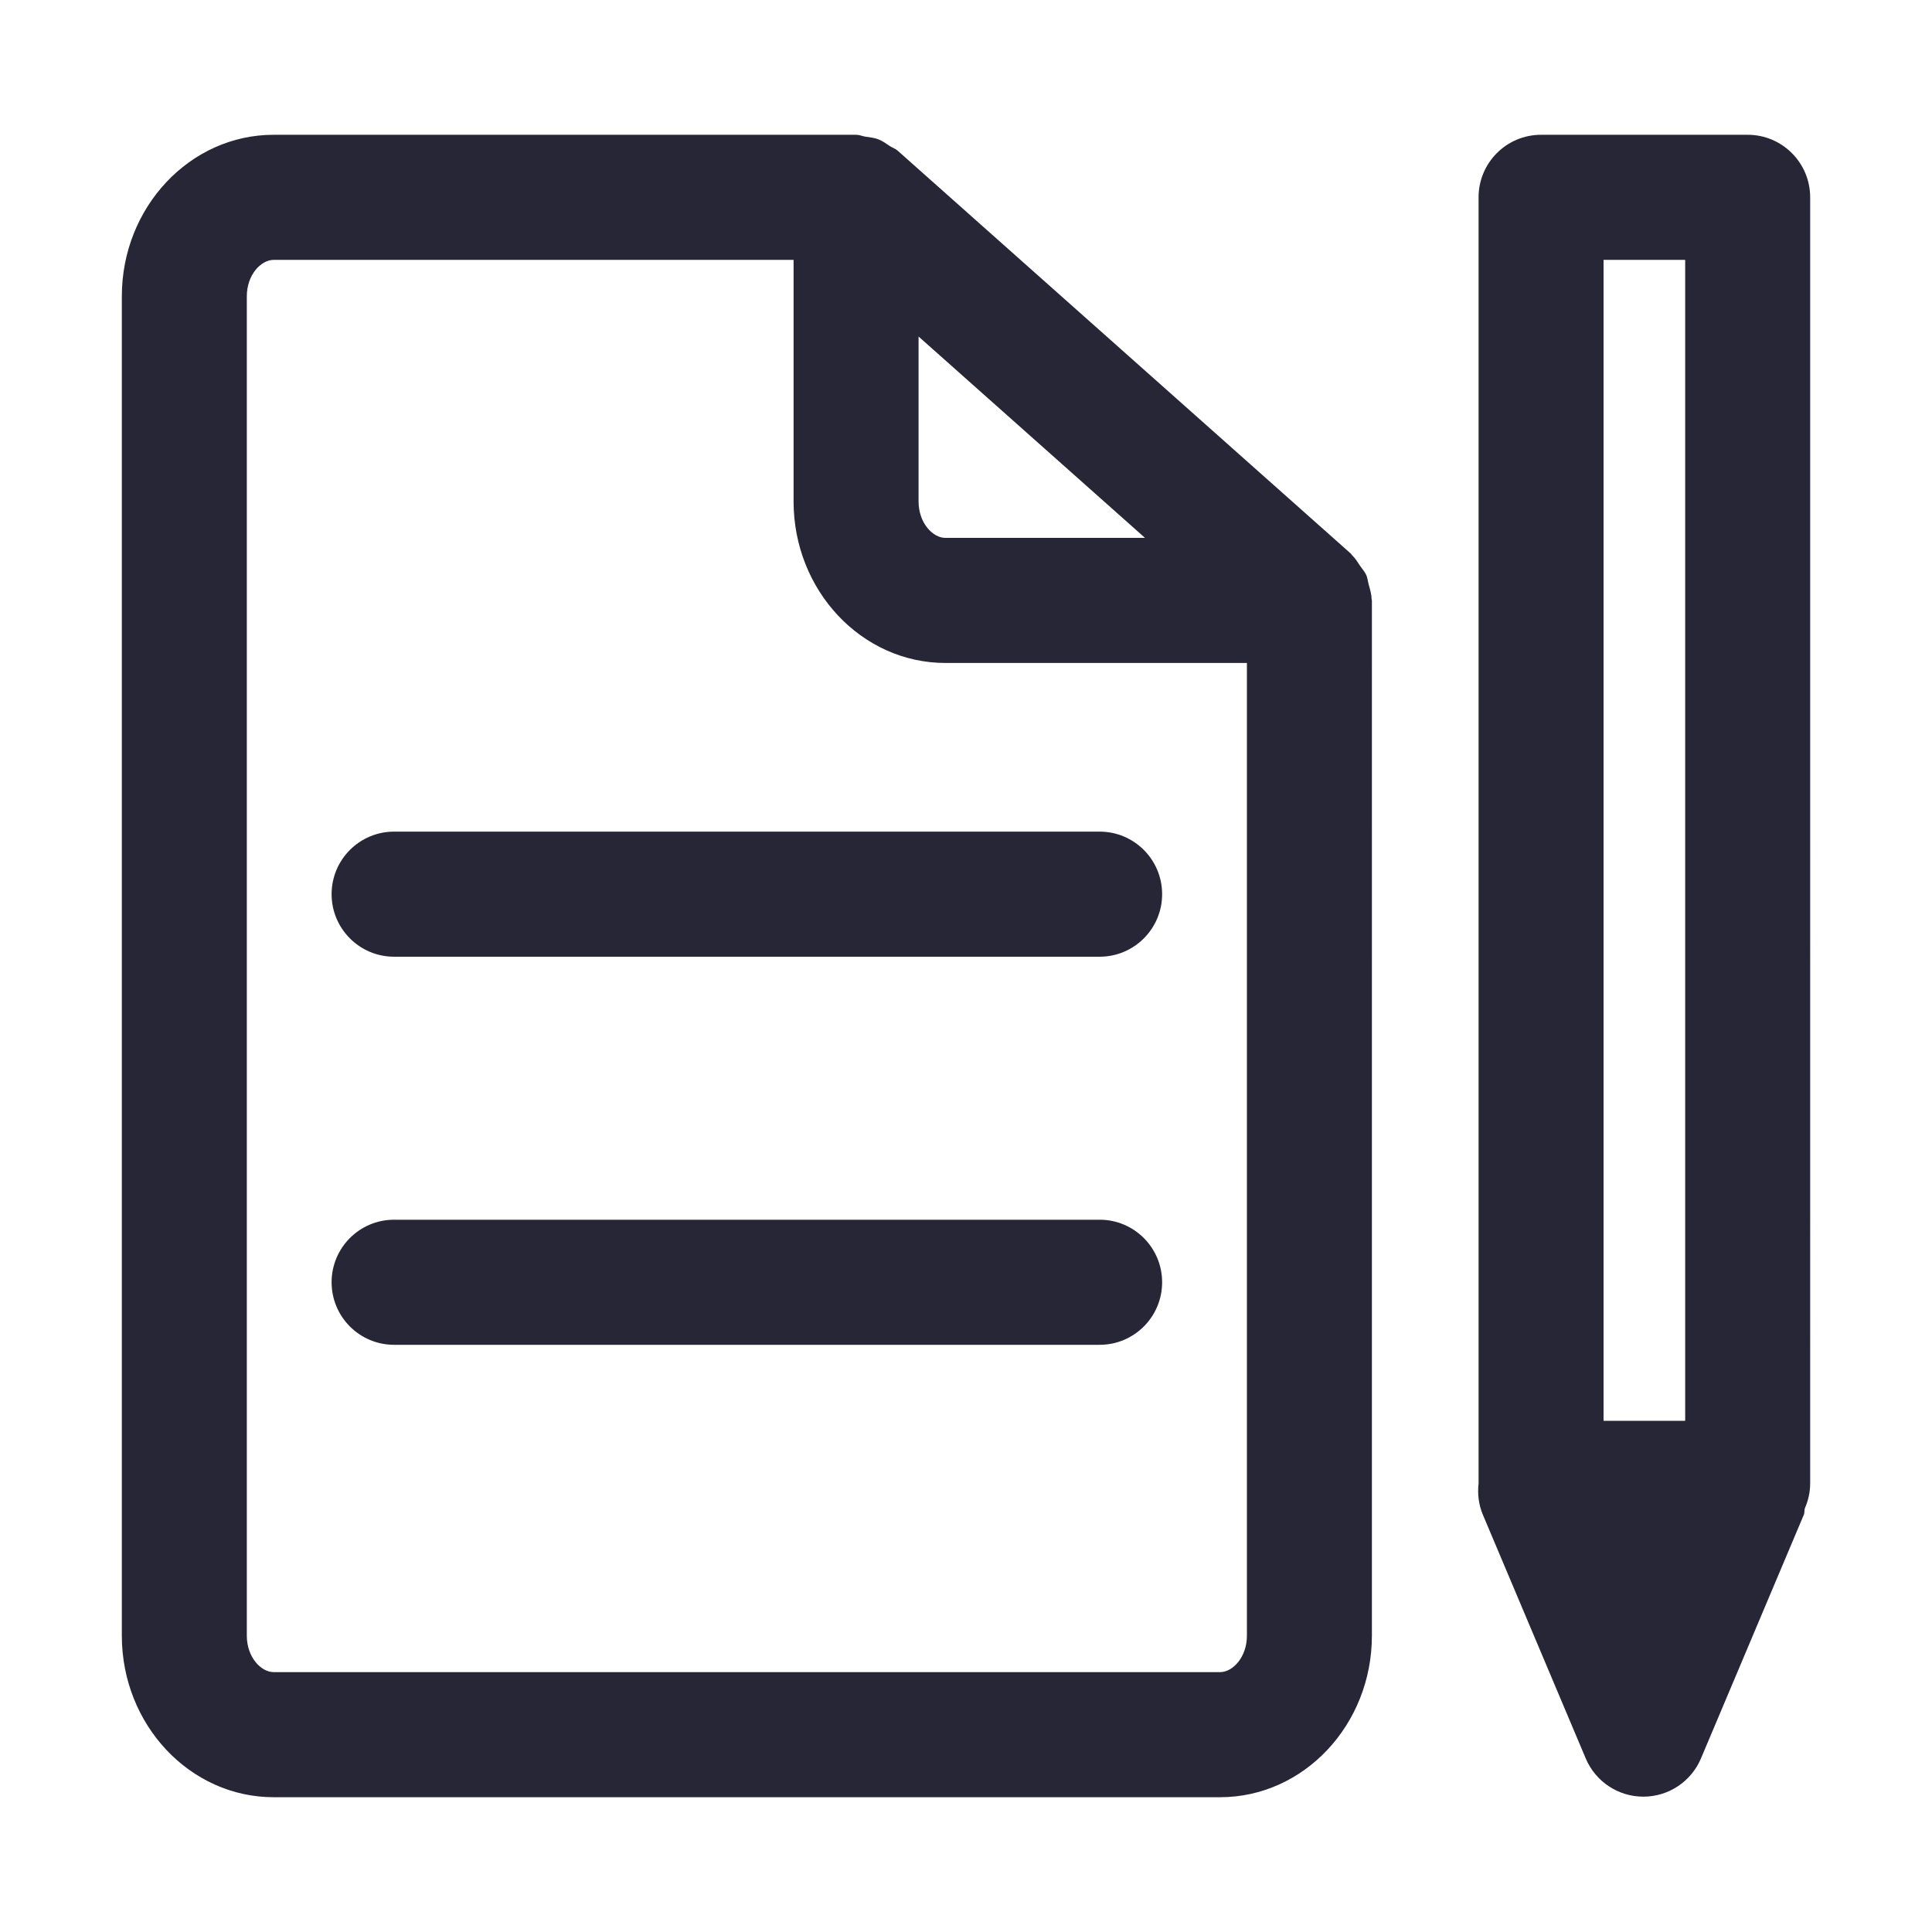 <?xml version="1.0" standalone="no"?><!DOCTYPE svg PUBLIC "-//W3C//DTD SVG 1.1//EN" "http://www.w3.org/Graphics/SVG/1.1/DTD/svg11.dtd"><svg t="1492262069494" class="icon" style="" viewBox="0 0 1024 1024" version="1.1" xmlns="http://www.w3.org/2000/svg" p-id="3085" xmlns:xlink="http://www.w3.org/1999/xlink" width="200" height="200"><defs><style type="text/css"></style></defs><path d="M725.409 309.689c-0.451-1.649-0.573-3.392-1.268-4.929-0.769-1.733-2.117-3.156-3.203-4.757-1.369-2.023-2.576-4.107-4.349-5.776-0.243-0.222-0.323-0.533-0.567-0.748L475.748 79.825c-1.214-1.086-2.724-1.49-4.046-2.364-2.036-1.356-3.958-2.785-6.278-3.664-2.178-0.826-4.417-1.005-6.697-1.352-1.693-0.27-3.223-1.008-4.99-1.008L145.06 71.437c-44.397 0-80.487 38.41-80.487 85.612l0 709.901c0 47.203 36.09 85.612 80.487 85.612l501.589 0c44.397 0 80.487-38.41 80.487-85.612L727.136 318.24c0-0.304-0.162-0.557-0.175-0.857C726.893 314.739 726.104 312.249 725.409 309.689zM486.861 178.371l120.016 106.719L501.103 285.09c-6.744 0-14.241-7.93-14.241-19.313L486.861 178.371zM660.89 866.95c0 11.382-7.499 19.313-14.241 19.313L145.06 886.263c-6.744 0-14.241-7.93-14.241-19.313L130.818 157.049c0-11.382 7.499-19.313 14.241-19.313l275.556 0 0 128.04c0 47.203 36.09 85.612 80.487 85.612l159.788 0L660.891 866.95zM582.831 646.474L208.877 646.474c-18.288 0-33.122 14.835-33.122 33.15 0 18.314 14.835 33.15 33.122 33.15l373.953 0c18.288 0 33.122-14.835 33.122-33.15C615.954 661.309 601.119 646.474 582.831 646.474zM175.755 473.928c0 18.314 14.835 33.15 33.122 33.15l373.953 0c18.288 0 33.122-14.835 33.122-33.15 0-18.315-14.835-33.15-33.122-33.15L208.877 440.778C190.59 440.778 175.755 455.613 175.755 473.928zM926.305 71.437L816.794 71.437c-18.288 0-33.122 14.835-33.122 33.15l0 681.633c0 0.01 0 0.013 0 0.024-0.62 5.56 0.027 11.241 2.266 16.565l54.539 129.201c5.179 12.273 17.209 20.256 30.533 20.256 13.324 0 25.354-7.984 30.533-20.256l54.539-129.201c0.452-1.075 0.182-2.245 0.513-3.348 1.781-4.067 2.833-8.517 2.833-13.241L959.427 104.587C959.427 86.272 944.592 71.437 926.305 71.437zM893.182 753.07l-43.264 0 0-615.334 43.264 0L893.182 753.07z" fill="#272636" p-id="3086"></path></svg>